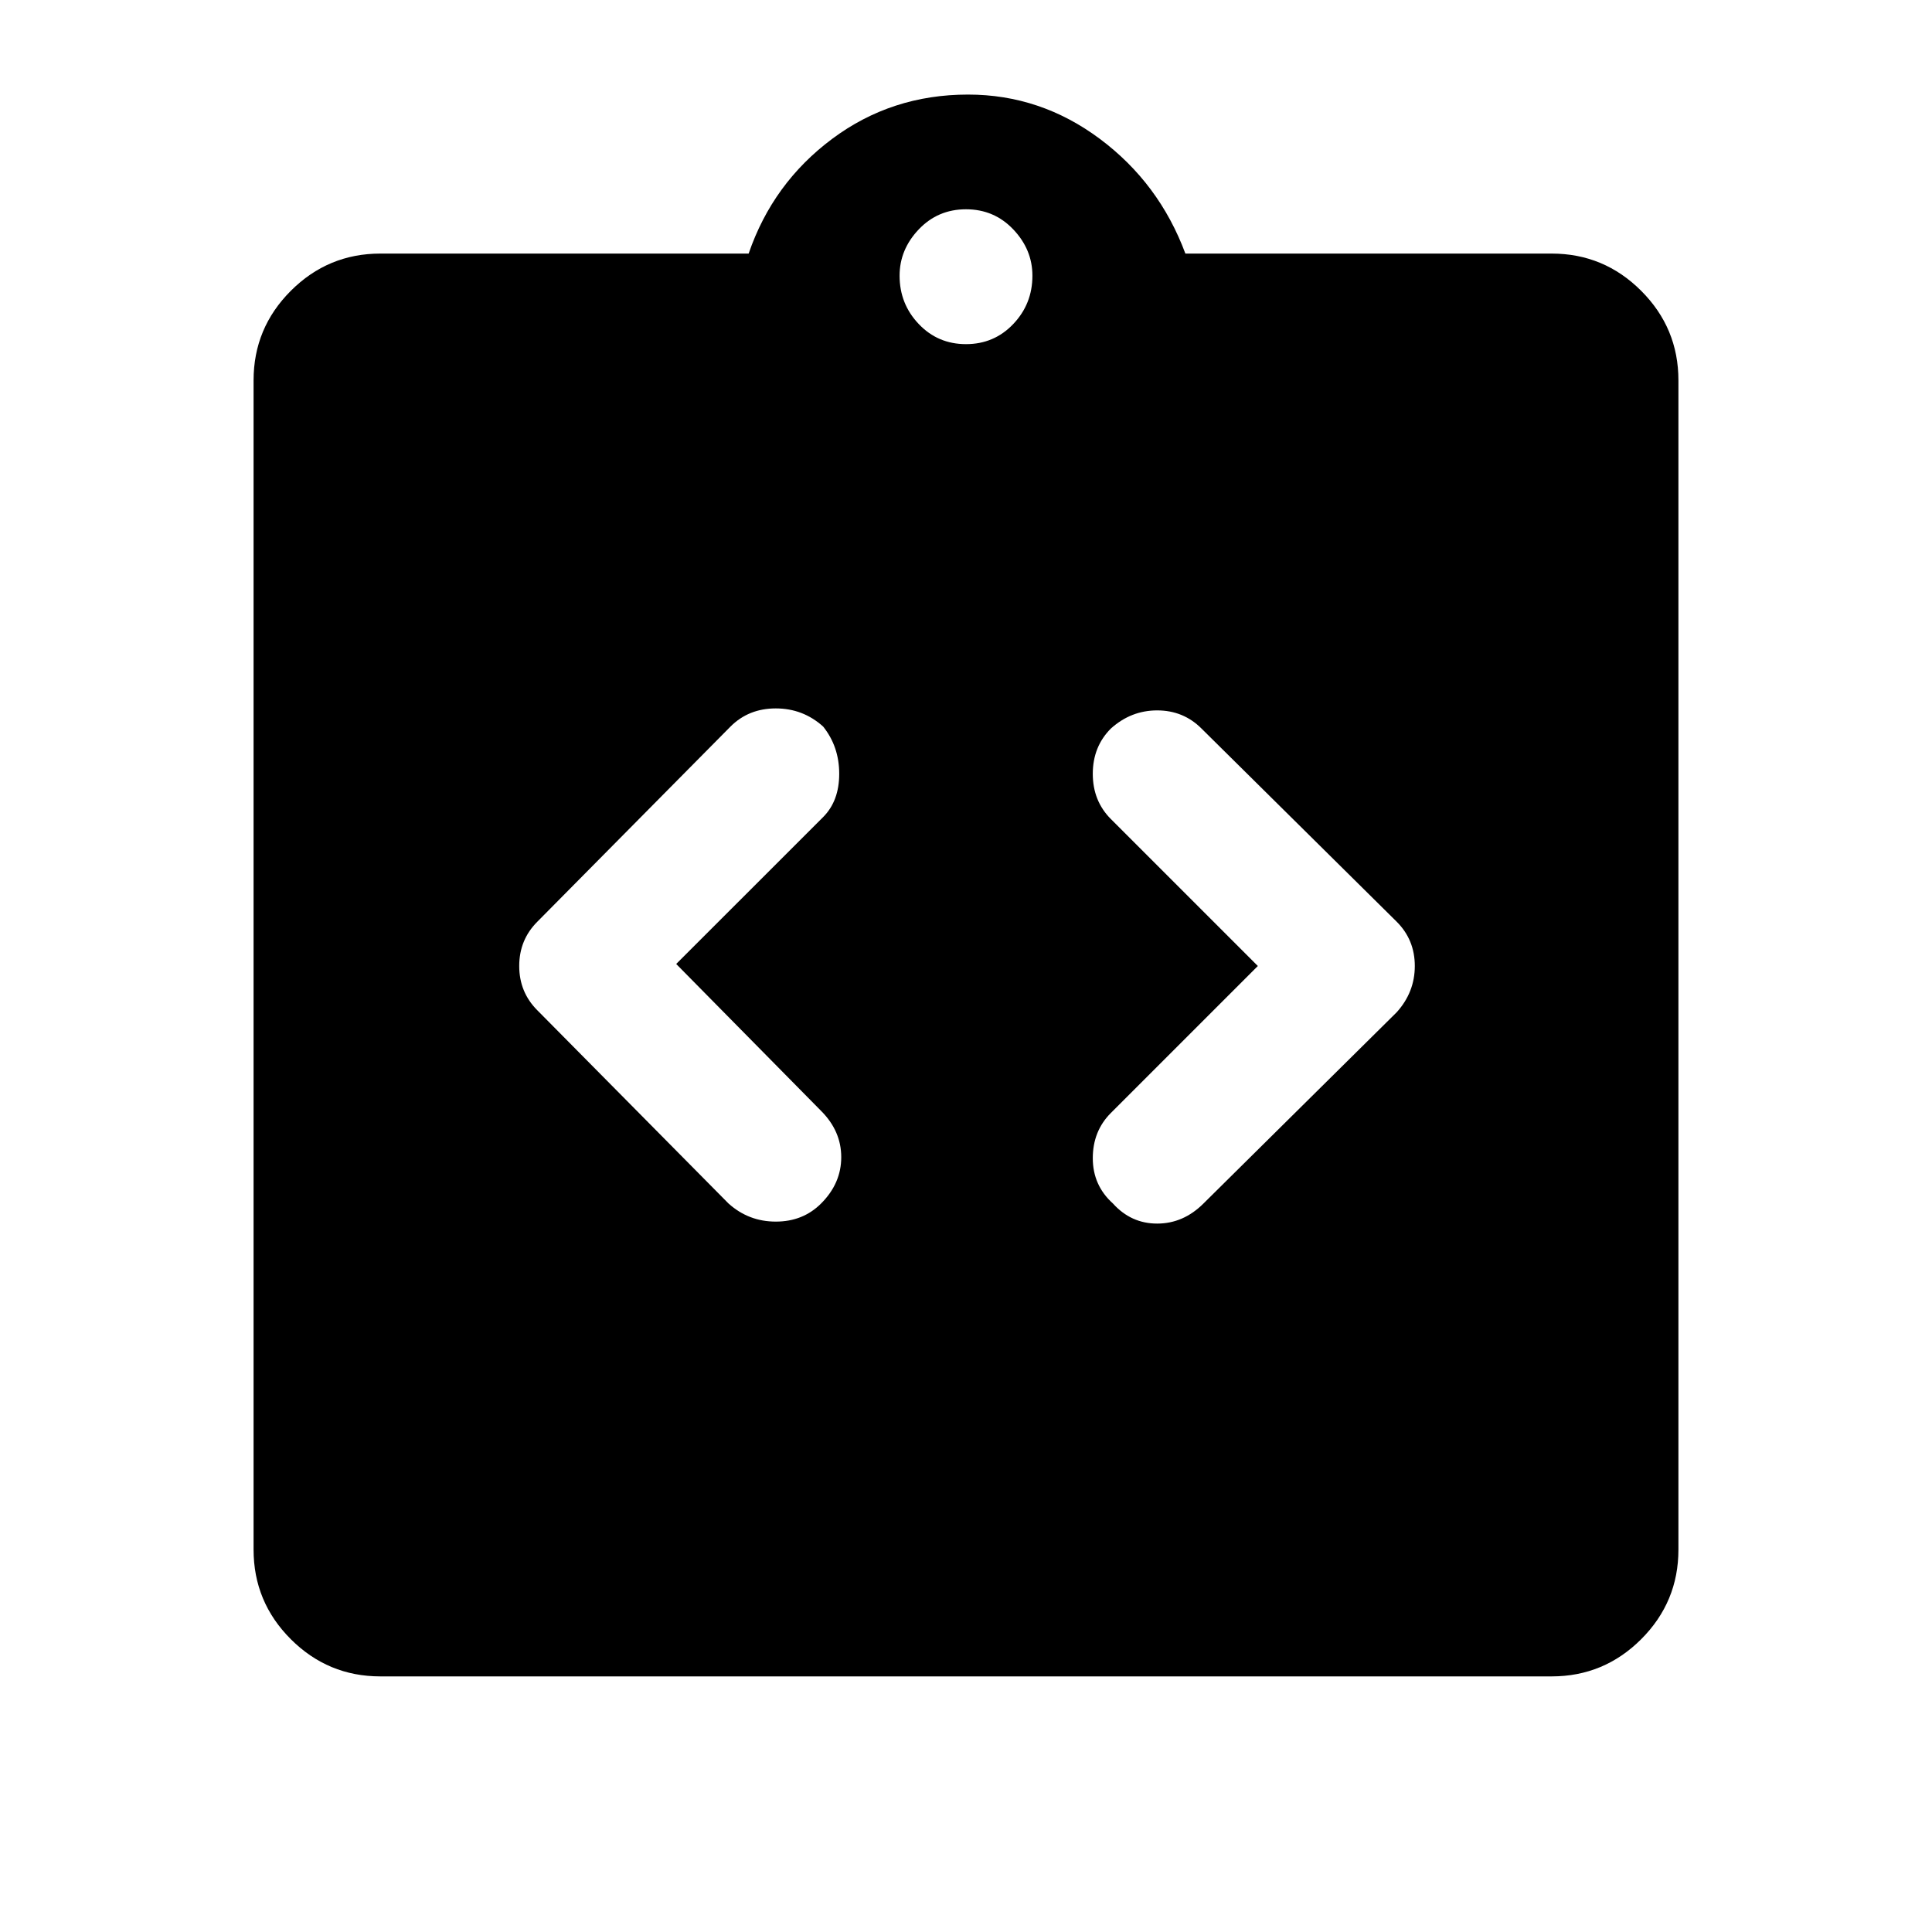 <svg xmlns="http://www.w3.org/2000/svg" height="40" width="40"><path d="M7.875 34.708Q6.792 34.708 6.021 33.938Q5.25 33.167 5.25 32.083V7.875Q5.25 6.792 6.021 6.021Q6.792 5.25 7.875 5.25H15.5Q16 3.792 17.229 2.875Q18.458 1.958 20.042 1.958Q21.542 1.958 22.771 2.875Q24 3.792 24.542 5.25H32.125Q33.208 5.25 33.979 6.021Q34.75 6.792 34.75 7.875V32.083Q34.75 33.167 33.979 33.938Q33.208 34.708 32.125 34.708ZM20 7.125Q20.583 7.125 20.979 6.708Q21.375 6.292 21.375 5.708Q21.375 5.167 20.979 4.75Q20.583 4.333 20 4.333Q19.417 4.333 19.021 4.75Q18.625 5.167 18.625 5.708Q18.625 6.292 19.021 6.708Q19.417 7.125 20 7.125ZM17 24.917Q17.417 24.5 17.417 23.958Q17.417 23.417 17 23L14 19.958L17.042 16.917Q17.375 16.583 17.375 16.021Q17.375 15.458 17.042 15.042Q16.625 14.667 16.062 14.667Q15.5 14.667 15.125 15.042L11.125 19.083Q10.75 19.458 10.75 20Q10.75 20.542 11.125 20.917L15.083 24.917Q15.5 25.292 16.062 25.292Q16.625 25.292 17 24.917ZM23.042 24.917Q23.417 25.333 23.958 25.333Q24.5 25.333 24.917 24.917L28.917 20.958Q29.292 20.542 29.292 20Q29.292 19.458 28.917 19.083L24.875 15.083Q24.5 14.708 23.958 14.708Q23.417 14.708 23 15.083Q22.625 15.458 22.625 16.021Q22.625 16.583 23 16.958L26.042 20L23 23.042Q22.625 23.417 22.625 23.979Q22.625 24.542 23.042 24.917Z"/></svg>